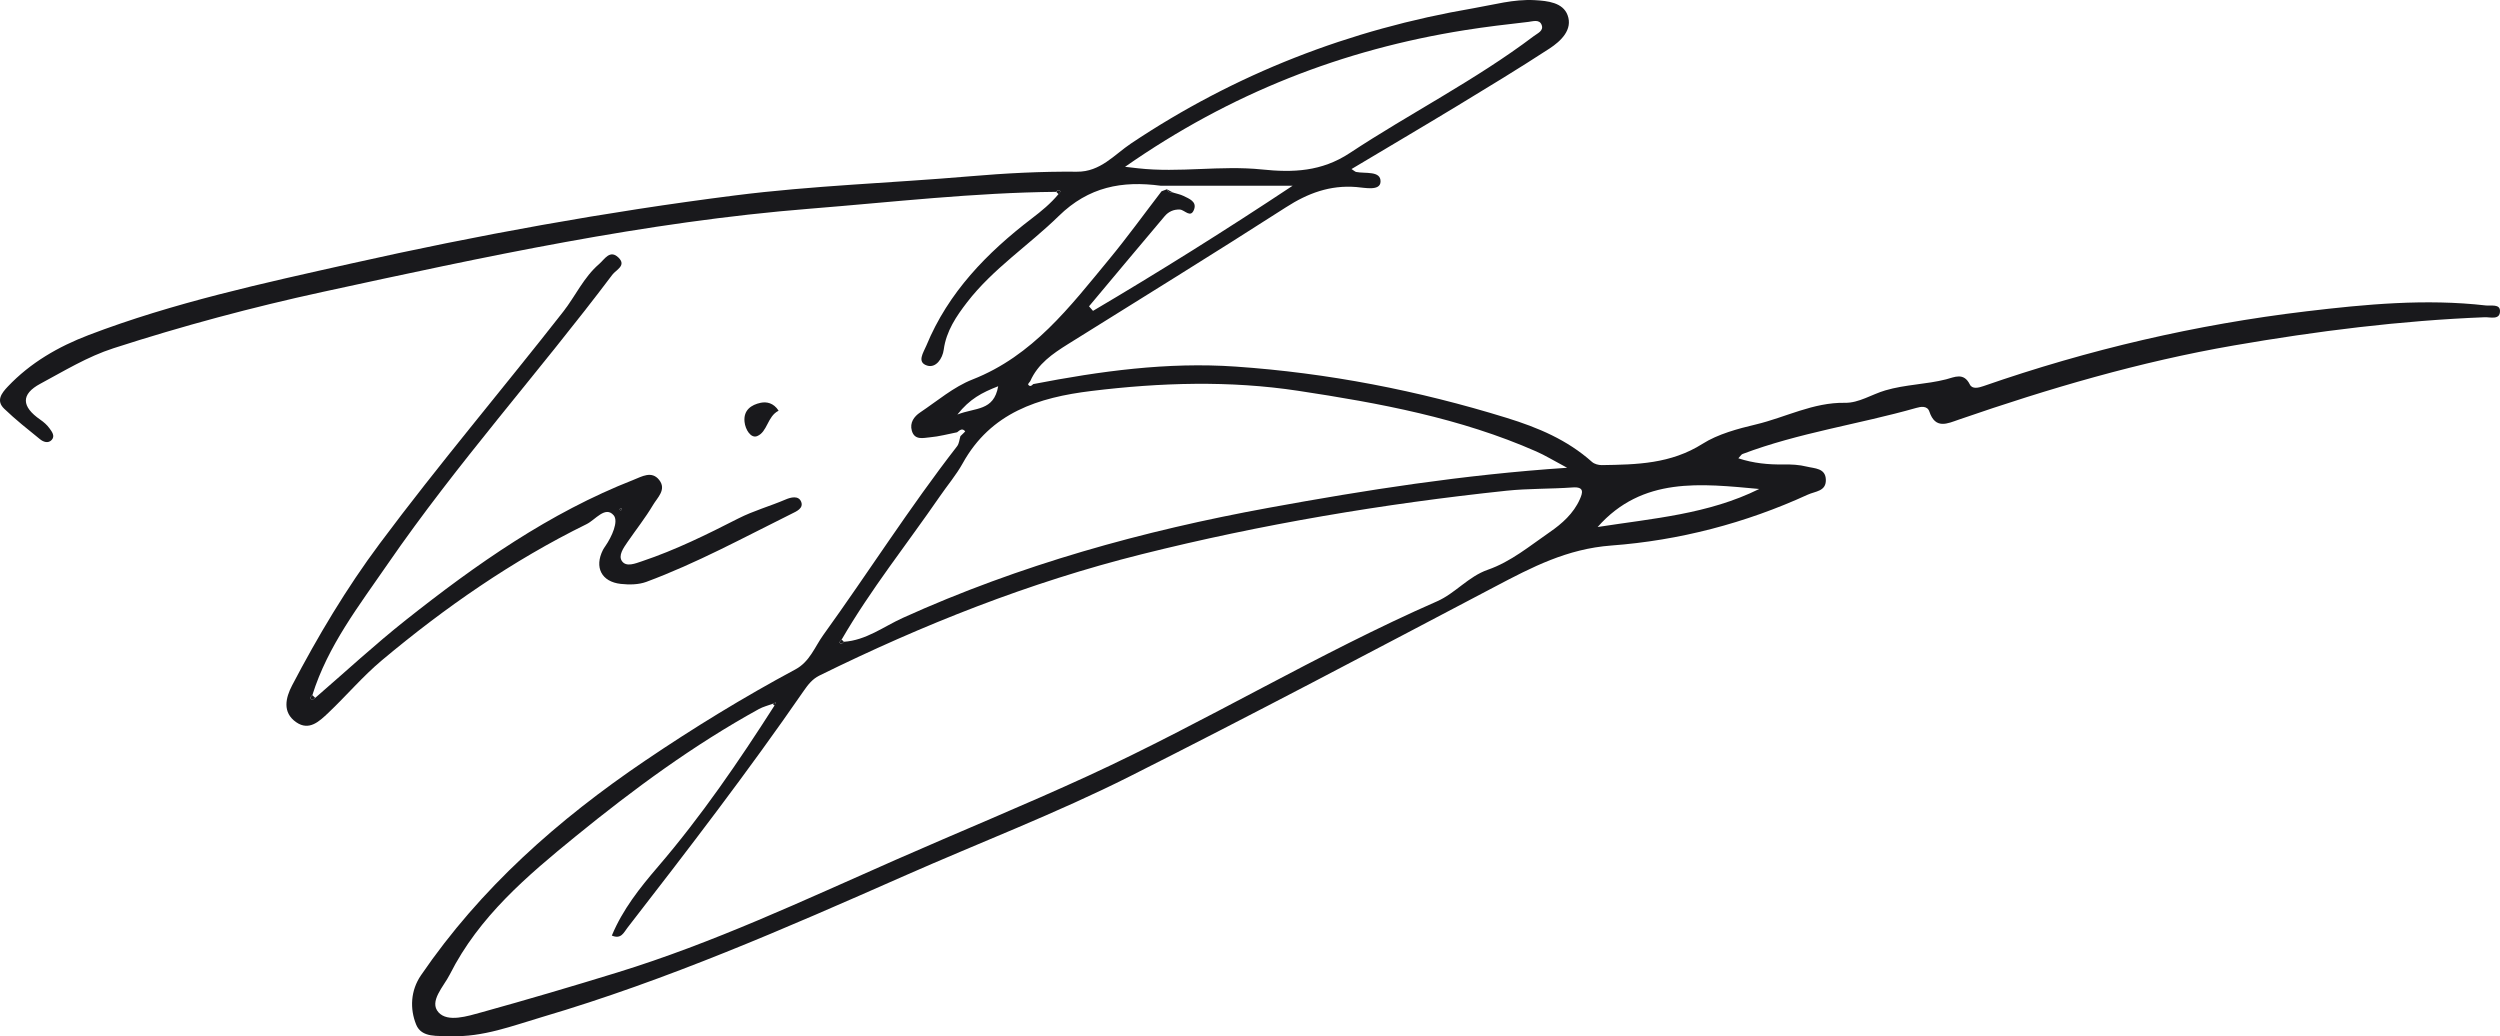 <svg width="193" height="80" viewBox="0 0 193 80" fill="none" xmlns="http://www.w3.org/2000/svg">
<g clip-path="url(#clip0_3494_1281)">
<path d="M81.539 14.81C75.188 14.87 68.883 15.604 62.558 16.109C49.816 17.125 37.363 19.832 24.913 22.535C19.472 23.717 14.08 25.165 8.768 26.882C6.75 27.533 4.957 28.636 3.111 29.626C1.6 30.436 1.65 31.389 3.111 32.399C3.38 32.585 3.639 32.811 3.825 33.073C4.004 33.322 4.27 33.658 3.991 33.963C3.722 34.255 3.343 34.116 3.088 33.907C2.148 33.146 1.195 32.392 0.325 31.555C-0.322 30.934 0.116 30.356 0.604 29.842C2.351 27.998 4.509 26.759 6.836 25.869C13.406 23.359 20.279 21.874 27.111 20.343C36.895 18.148 46.775 16.354 56.725 15.089C62.738 14.325 68.82 14.129 74.862 13.611C77.618 13.375 80.377 13.229 83.139 13.256C84.948 13.276 86.031 11.937 87.305 11.084C95.373 5.687 104.187 2.273 113.736 0.639C115.309 0.37 116.843 -0.075 118.467 0.011C119.499 0.067 120.655 0.2 121.016 1.167C121.435 2.286 120.505 3.169 119.622 3.747C117.268 5.282 114.864 6.74 112.461 8.198C109.782 9.822 107.082 11.409 104.337 13.05C104.536 13.176 104.609 13.256 104.695 13.276C105.399 13.418 106.608 13.163 106.578 14.026C106.555 14.77 105.353 14.488 104.699 14.438C102.674 14.279 100.967 14.913 99.271 16.006C93.7 19.586 88.059 23.06 82.442 26.57C81.263 27.308 80.124 28.085 79.537 29.423C79.477 29.513 79.347 29.646 79.371 29.682C79.5 29.885 79.64 29.782 79.766 29.652C84.925 28.653 90.117 27.935 95.386 28.3C102.511 28.792 109.47 30.144 116.302 32.256C118.746 33.01 120.99 33.956 122.902 35.66C123.085 35.823 123.403 35.909 123.659 35.906C126.355 35.866 128.984 35.816 131.441 34.259C132.62 33.511 134.17 33.096 135.555 32.767C137.842 32.223 139.977 31.054 142.43 31.097C143.506 31.117 144.502 30.443 145.548 30.137C147.101 29.679 148.698 29.679 150.242 29.284C150.883 29.121 151.597 28.722 152.071 29.682C152.261 30.064 152.749 29.938 153.13 29.805C161.225 26.989 169.531 25.052 178.034 24.036C182.632 23.488 187.26 23.05 191.901 23.581C192.303 23.628 193 23.445 193 24.01C193 24.727 192.26 24.475 191.818 24.491C185.308 24.75 178.88 25.557 172.449 26.67C165.179 27.929 158.174 29.991 151.235 32.389C150.348 32.694 149.415 33.173 148.947 31.774C148.788 31.299 148.28 31.392 147.935 31.492C143.486 32.758 138.871 33.405 134.522 35.049C134.432 35.082 134.373 35.199 134.2 35.381C135.379 35.767 136.511 35.873 137.676 35.856C138.28 35.846 138.901 35.876 139.482 36.022C140.076 36.172 140.943 36.125 140.956 37.052C140.969 37.938 140.146 37.919 139.558 38.188C134.738 40.396 129.615 41.725 124.406 42.113C120.97 42.369 118.267 43.787 115.416 45.288C106.04 50.22 96.678 55.175 87.216 59.938C81.545 62.791 75.599 65.062 69.793 67.626C60.646 71.662 51.496 75.667 41.888 78.503C39.564 79.191 37.28 80.081 34.79 79.991C33.797 79.954 32.549 80.141 32.127 79.098C31.633 77.879 31.692 76.471 32.499 75.292C37.107 68.553 43.08 63.276 49.81 58.719C53.568 56.175 57.416 53.817 61.406 51.678C62.515 51.084 62.904 49.931 63.554 49.028C67.037 44.196 70.231 39.157 73.889 34.448C74.045 34.245 74.065 33.933 74.145 33.671C74.275 33.541 74.523 33.312 74.513 33.299C74.281 33.017 74.085 33.222 73.886 33.372C73.186 33.508 72.492 33.701 71.784 33.761C71.283 33.804 70.609 34.01 70.393 33.252C70.218 32.635 70.563 32.156 71.034 31.841C72.359 30.954 73.621 29.868 75.075 29.297C79.733 27.47 82.594 23.684 85.602 20.044C87.017 18.334 88.318 16.53 89.672 14.767C89.812 14.714 89.951 14.661 90.088 14.611C90.187 14.823 90.356 14.896 90.582 14.873C90.844 14.956 91.123 15.006 91.366 15.126C91.804 15.341 92.408 15.561 92.182 16.172C91.92 16.879 91.462 16.202 91.09 16.178C90.612 16.152 90.207 16.341 89.915 16.686C87.959 18.998 86.017 21.326 84.072 23.648C84.175 23.764 84.278 23.88 84.38 24C89.483 20.987 94.503 17.846 99.792 14.338H89.603C86.631 13.94 84.045 14.415 81.734 16.677C79.424 18.938 76.655 20.745 74.66 23.335C73.836 24.405 73.049 25.554 72.857 26.992C72.767 27.676 72.259 28.433 71.579 28.224C70.749 27.968 71.296 27.208 71.512 26.686C73.206 22.575 76.187 19.519 79.646 16.872C80.397 16.301 81.114 15.713 81.715 14.986C81.771 14.913 81.887 14.8 81.871 14.774C81.754 14.601 81.638 14.694 81.532 14.803L81.539 14.81ZM65.141 49.546C66.864 49.433 68.196 48.384 69.693 47.703C78.733 43.608 88.238 40.974 97.969 39.197C105.422 37.836 112.916 36.65 120.983 36.112C119.921 35.547 119.28 35.149 118.596 34.85C112.733 32.269 106.488 31.12 100.223 30.17C94.925 29.367 89.58 29.533 84.254 30.184C80.174 30.682 76.492 31.844 74.321 35.767C73.816 36.676 73.129 37.483 72.538 38.344C70.008 42.017 67.216 45.508 64.972 49.38C64.915 49.453 64.793 49.569 64.809 49.596C64.939 49.802 65.042 49.649 65.138 49.543L65.141 49.546ZM59.647 54.335C59.291 54.468 58.913 54.558 58.584 54.74C53.538 57.517 48.92 60.918 44.465 64.544C40.693 67.616 36.978 70.761 34.73 75.219C34.259 76.158 33.09 77.314 33.857 78.158C34.568 78.938 36.081 78.453 37.184 78.148C40.693 77.175 44.186 76.145 47.668 75.072C55.072 72.794 62.067 69.496 69.135 66.384C74.082 64.206 79.088 62.156 83.999 59.898C93.125 55.7 101.734 50.459 110.944 46.421C112.348 45.803 113.357 44.508 114.858 43.986C116.651 43.362 118.108 42.136 119.642 41.08C120.578 40.436 121.481 39.639 121.966 38.536C122.188 38.035 122.321 37.567 121.418 37.63C119.712 37.753 117.989 37.706 116.289 37.885C106.794 38.892 97.395 40.469 88.125 42.791C79.47 44.959 71.233 48.221 63.245 52.16C62.734 52.412 62.386 52.844 62.07 53.302C57.744 59.572 53.103 65.607 48.438 71.625C48.143 72.007 47.95 72.528 47.233 72.226C48.073 70.207 49.401 68.536 50.789 66.919C54.136 63.02 57.024 58.795 59.786 54.475C59.823 54.392 59.859 54.309 59.896 54.225C59.809 54.262 59.726 54.295 59.64 54.332L59.647 54.335ZM86.847 12.877C87.448 12.947 87.654 12.97 87.86 12.993C91.044 13.352 94.241 12.754 97.421 13.083C99.822 13.332 102.023 13.252 104.197 11.818C108.882 8.726 113.918 6.182 118.414 2.784C118.702 2.565 119.194 2.379 119.014 1.921C118.839 1.466 118.334 1.652 117.985 1.691C116.345 1.877 114.705 2.07 113.078 2.329C103.68 3.824 95.021 7.178 86.851 12.88L86.847 12.877ZM135.814 37.749C131.325 37.341 126.796 36.773 123.337 40.685C127.57 40.024 131.876 39.702 135.814 37.749ZM77.06 29.818C75.792 30.313 74.862 30.798 73.909 32.004C75.3 31.446 76.721 31.755 77.06 29.818Z" fill="#19191C"/>
<path d="M24.332 53.879C26.666 51.864 28.933 49.764 31.347 47.852C36.769 43.557 42.406 39.592 48.906 37.044C49.544 36.795 50.307 36.317 50.888 37.051C51.476 37.795 50.749 38.416 50.414 38.984C49.826 39.977 49.099 40.89 48.445 41.843C48.133 42.298 47.701 42.9 48.027 43.335C48.365 43.79 49.046 43.501 49.574 43.325C52.147 42.461 54.577 41.262 56.984 40.033C58.176 39.426 59.447 39.077 60.662 38.556C61.038 38.396 61.635 38.233 61.844 38.722C62.063 39.24 61.479 39.482 61.117 39.661C57.412 41.498 53.777 43.481 49.892 44.922C49.298 45.141 48.574 45.148 47.93 45.078C46.43 44.916 45.869 43.79 46.549 42.451C46.599 42.352 46.665 42.262 46.725 42.172C47.24 41.428 47.771 40.239 47.373 39.778C46.728 39.031 45.962 40.133 45.281 40.465C39.554 43.278 34.348 46.898 29.471 50.983C27.997 52.219 26.739 53.713 25.335 55.042C24.661 55.676 23.87 56.453 22.868 55.756C21.772 54.999 22.058 53.856 22.549 52.916C24.544 49.107 26.742 45.414 29.319 41.96C33.87 35.852 38.797 30.047 43.488 24.052C44.428 22.85 45.065 21.402 46.254 20.382C46.675 20.02 47.084 19.24 47.748 19.887C48.382 20.505 47.562 20.824 47.27 21.212C41.599 28.745 35.278 35.776 29.929 43.544C27.732 46.739 25.301 49.858 24.116 53.66C23.997 53.773 23.854 53.899 24.073 54.032C24.113 54.055 24.242 53.932 24.332 53.876V53.879ZM48.023 39.323C47.993 39.29 47.964 39.233 47.93 39.233C47.897 39.233 47.861 39.283 47.827 39.309C47.857 39.343 47.887 39.396 47.92 39.399C47.953 39.399 47.99 39.349 48.023 39.323Z" fill="#19191C"/>
<path d="M60.104 31.709C59.231 32.15 59.254 33.343 58.451 33.668C57.973 33.861 57.538 33.17 57.478 32.565C57.385 31.659 57.999 31.247 58.73 31.094C59.171 31.004 59.719 31.094 60.108 31.705L60.104 31.709Z" fill="#19191C"/>
<path d="M81.539 14.811C81.645 14.701 81.761 14.608 81.878 14.781C81.894 14.804 81.778 14.921 81.722 14.994C81.659 14.934 81.599 14.874 81.539 14.811Z" fill="#19191C"/>
<path d="M90.094 14.619C90.26 14.706 90.422 14.795 90.588 14.882C90.366 14.905 90.193 14.832 90.094 14.619Z" fill="#19191C"/>
<path d="M65.141 49.543C65.041 49.649 64.942 49.799 64.812 49.596C64.796 49.57 64.915 49.453 64.975 49.377C65.031 49.43 65.088 49.487 65.144 49.543H65.141Z" fill="#19191C"/>
<path d="M59.647 54.333C59.733 54.296 59.816 54.263 59.902 54.227C59.866 54.31 59.829 54.393 59.793 54.476C59.743 54.429 59.696 54.383 59.647 54.333Z" fill="#19191C"/>
<path d="M48.024 39.32C47.991 39.347 47.954 39.4 47.921 39.397C47.888 39.397 47.858 39.34 47.828 39.307C47.861 39.28 47.898 39.227 47.931 39.231C47.964 39.231 47.994 39.287 48.024 39.32Z" fill="#19191C"/>
<path d="M24.333 53.878C24.243 53.934 24.114 54.057 24.074 54.034C23.855 53.901 23.994 53.778 24.117 53.662C24.19 53.732 24.263 53.805 24.333 53.878Z" fill="#19191C"/>
</g>
<defs>
<clipPath id="clip0_3494_1281">
<rect width="193" height="80" fill="white"/>
</clipPath>
</defs>
</svg>
